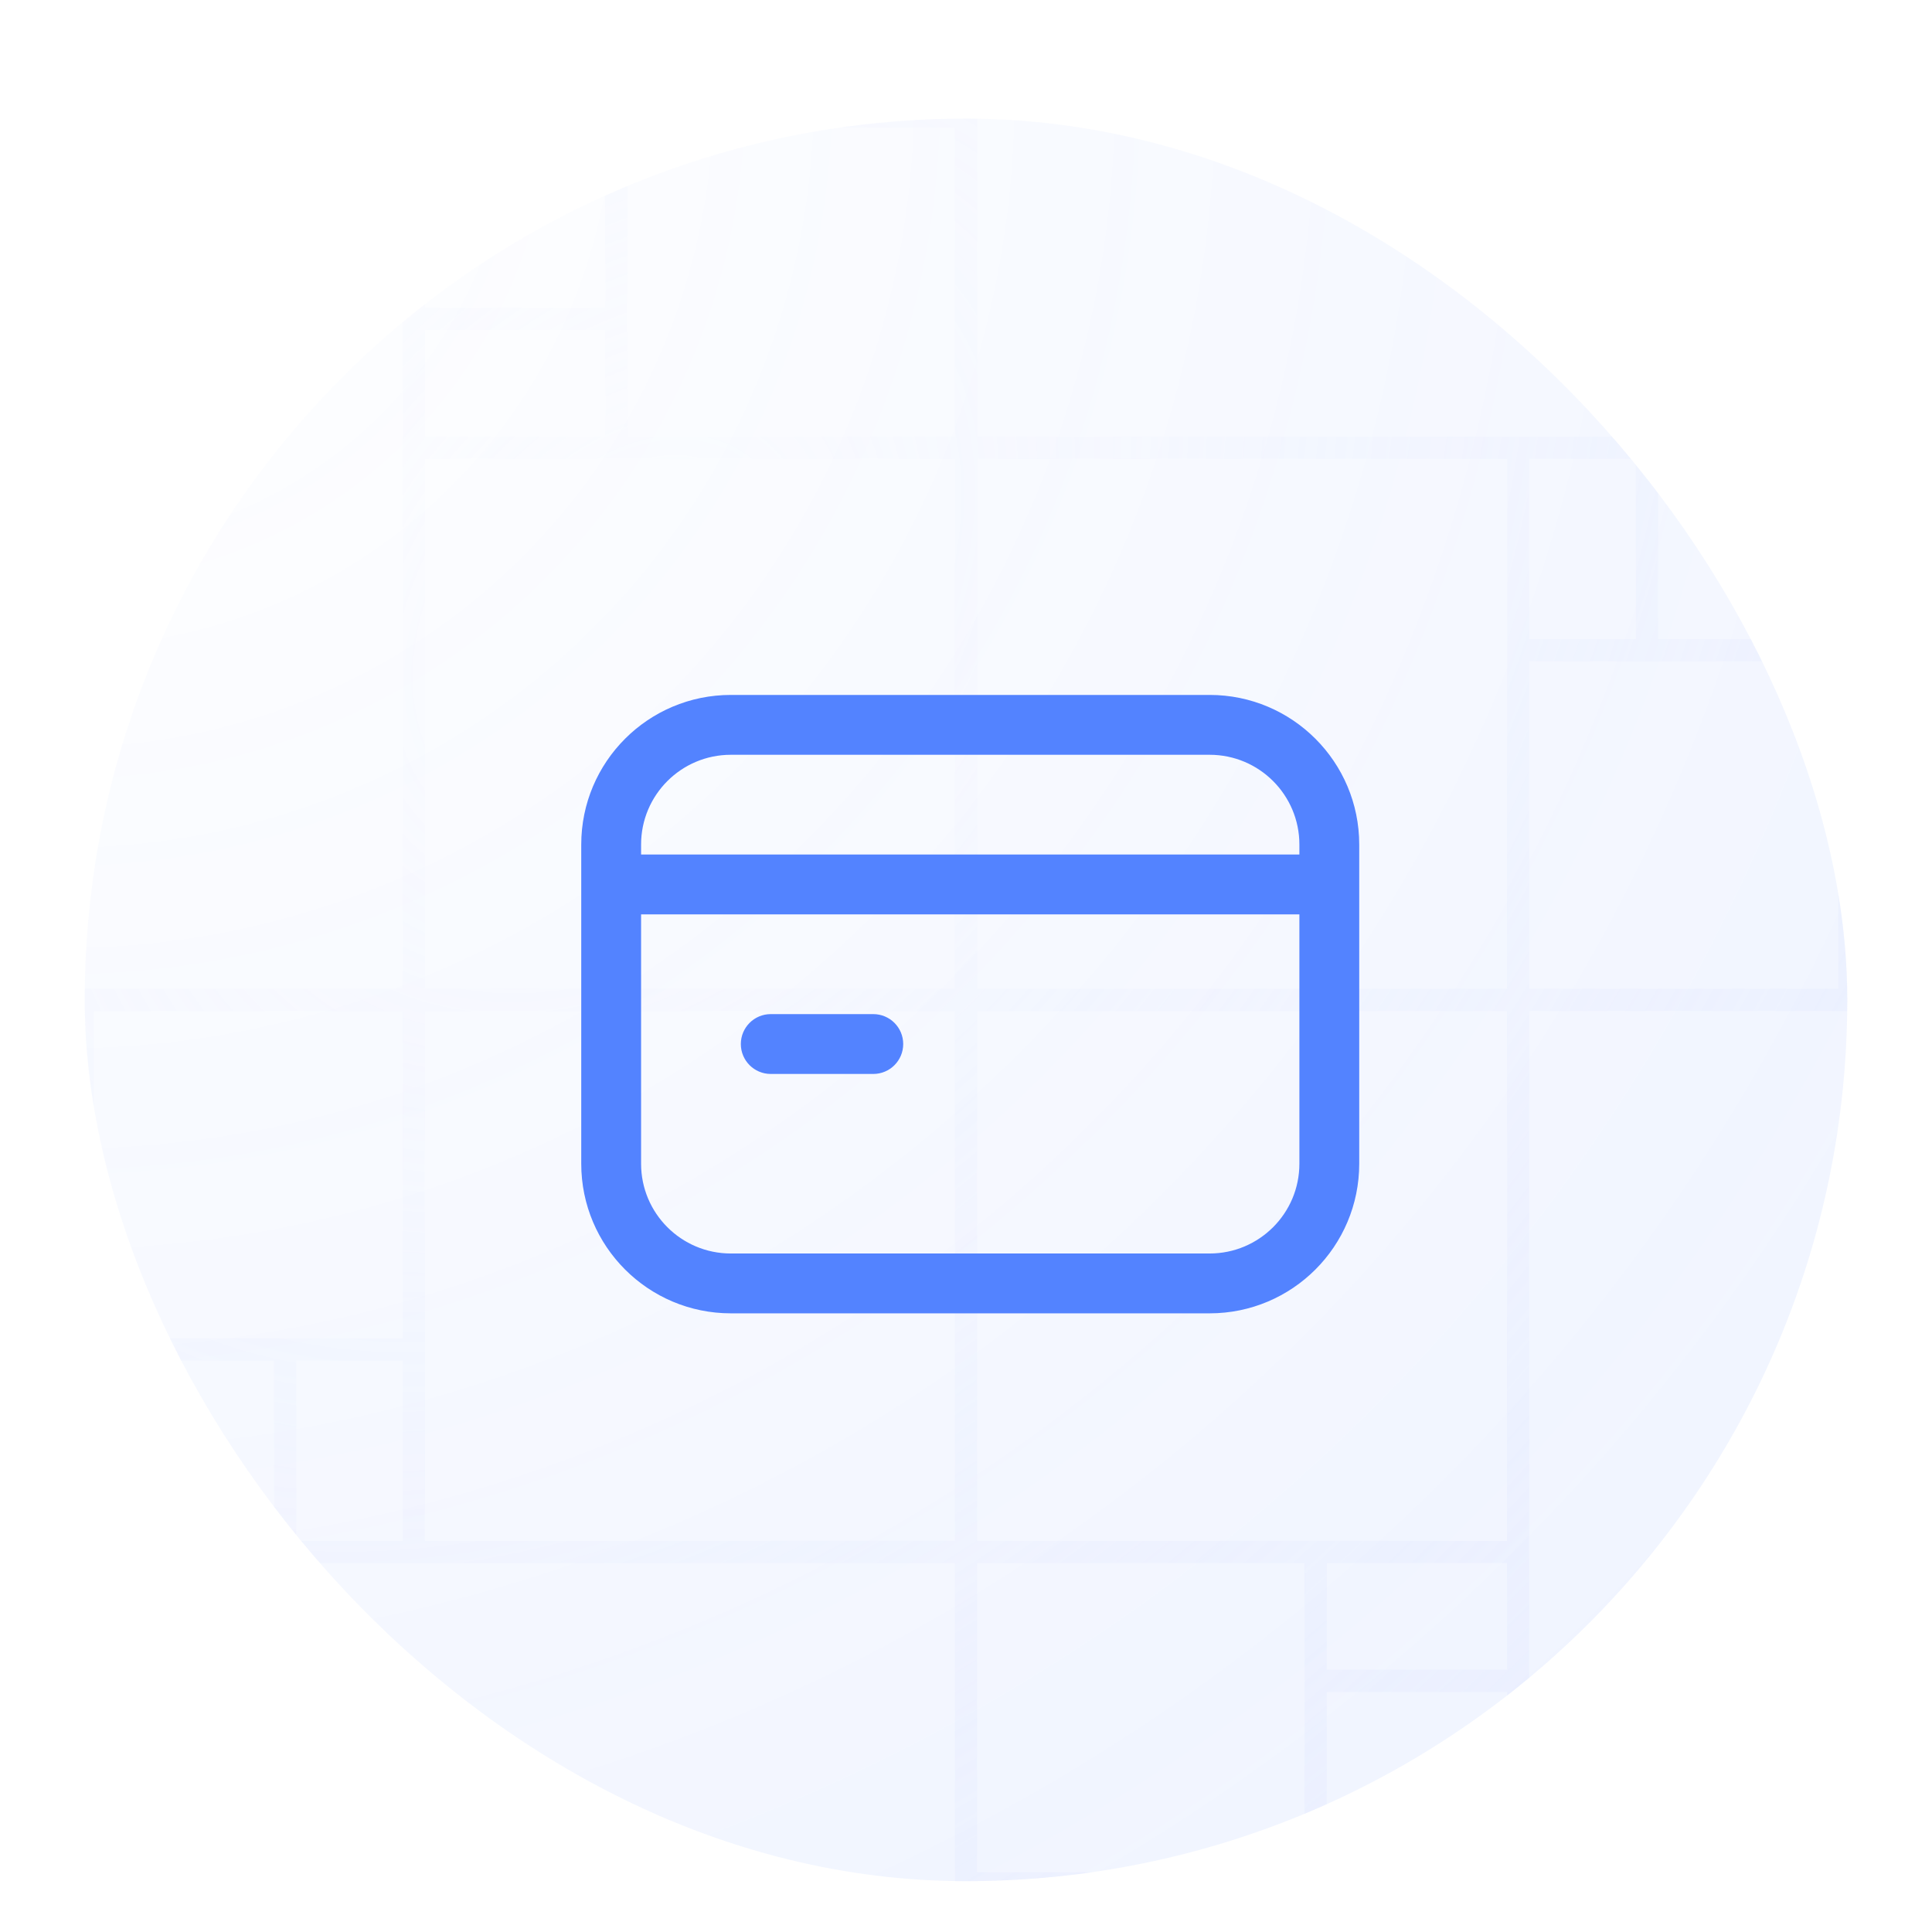 <svg width="114" height="114" viewBox="0 0 114 114" fill="none" xmlns="http://www.w3.org/2000/svg">
  <g filter="url(#filter0_ddi_1576_19504)">
    <g clip-path="url(#clip0_1576_19504)">
      <rect x="5" y="1" width="104" height="104" rx="52" fill="white"/>
      <rect x="5" y="1" width="104" height="104" rx="52" fill="url(#paint0_radial_1576_19504)"/>
      <path opacity="0.7" d="M89.578 53H57M89.578 53H109.125M89.578 53V32.367M89.578 53H143.875M89.578 53V85.578M89.578 53H196M57 53V20.422M57 53H24.422M57 53V85.578M196 53H109.125M196 53V-33.875M196 53H143.875M196 53V192H143.875M57 20.422V-33.875M57 20.422H89.578M57 20.422V0.875M57 20.422H36.367M57 20.422V-86M109.125 53V32.367M196 -33.875V-86H57M196 -33.875H109.125M57 -86V-33.875M57 -86V0.875M57 -86H-29.875M57 -33.875H109.125M109.125 -33.875V20.422M109.125 20.422H97.18M109.125 20.422V32.367M89.578 20.422H97.18M89.578 20.422V32.367M97.18 20.422V32.367M97.18 32.367H89.578M97.18 32.367H109.125M24.422 53H-29.875M24.422 53V20.422M24.422 53H4.875M24.422 53V73.633M24.422 53H-82M57 0.875H36.367M-29.875 -86H-82V53M-29.875 -86V0.875M-82 53H-29.875M-82 53H4.875M-82 53V139.875M-29.875 53V0.875M-29.875 0.875H24.422M24.422 0.875V12.82M24.422 0.875H36.367M24.422 20.422V12.82M24.422 20.422H36.367M24.422 12.82H36.367M36.367 12.82V20.422M36.367 12.82V0.875M57 85.578V105.125M57 85.578H77.633M57 85.578V139.875M57 85.578H24.422M57 85.578V192M57 192V105.125M57 192H143.875M57 192V139.875M57 192H-82V139.875M57 105.125H77.633M143.875 192V105.125M143.875 53V105.125M143.875 105.125H89.578M89.578 105.125V93.18M89.578 105.125H77.633M89.578 85.578V93.18M89.578 85.578H77.633M89.578 93.18H77.633M77.633 93.18V85.578M77.633 93.18V105.125M4.875 53V73.633M-82 139.875H4.875M57 139.875H4.875M4.875 139.875V85.578M4.875 85.578H16.82M4.875 85.578V73.633M24.422 85.578H16.82M24.422 85.578V73.633M16.82 85.578V73.633M16.82 73.633H24.422M16.82 73.633H4.875" stroke="url(#paint1_radial_1576_19504)" stroke-width="1.311"/>
      <path fill-rule="evenodd" clip-rule="evenodd" d="M43.125 38.537C40.199 38.537 37.828 40.908 37.828 43.834V44.422H76.672V43.834C76.672 40.908 74.301 38.537 71.375 38.537H43.125ZM80.203 43.834C80.203 38.958 76.251 35.005 71.375 35.005H43.125C38.249 35.005 34.297 38.958 34.297 43.834V62.667C34.297 67.543 38.249 71.495 43.125 71.495H71.375C76.251 71.495 80.203 67.543 80.203 62.667V43.834ZM76.672 47.953H37.828V62.667C37.828 65.593 40.199 67.964 43.125 67.964H71.375C74.301 67.964 76.672 65.593 76.672 62.667V47.953ZM43.714 55.604C43.714 54.629 44.504 53.839 45.479 53.839H51.529C52.505 53.839 53.295 54.629 53.295 55.604C53.295 56.58 52.505 57.37 51.529 57.37H45.479C44.504 57.37 43.714 56.58 43.714 55.604Z" fill="#5383FF"/>
    </g>
  </g>
  <defs>
    <filter id="filter0_ddi_1576_19504" x="0" y="0" width="114" height="114" filterUnits="userSpaceOnUse" color-interpolation-filters="sRGB">
      <feFlood flood-opacity="0" result="BackgroundImageFix"/>
      <feColorMatrix in="SourceAlpha" type="matrix" values="0 0 0 0 0 0 0 0 0 0 0 0 0 0 0 0 0 0 127 0" result="hardAlpha"/>
      <feMorphology radius="1" operator="erode" in="SourceAlpha" result="effect1_dropShadow_1576_19504"/>
      <feOffset dy="4"/>
      <feGaussianBlur stdDeviation="3"/>
      <feComposite in2="hardAlpha" operator="out"/>
      <feColorMatrix type="matrix" values="0 0 0 0 0.027 0 0 0 0 0.039 0 0 0 0 0.106 0 0 0 0.05 0"/>
      <feBlend mode="normal" in2="BackgroundImageFix" result="effect1_dropShadow_1576_19504"/>
      <feColorMatrix in="SourceAlpha" type="matrix" values="0 0 0 0 0 0 0 0 0 0 0 0 0 0 0 0 0 0 127 0" result="hardAlpha"/>
      <feMorphology radius="2" operator="erode" in="SourceAlpha" result="effect2_dropShadow_1576_19504"/>
      <feOffset dy="2"/>
      <feGaussianBlur stdDeviation="2"/>
      <feComposite in2="hardAlpha" operator="out"/>
      <feColorMatrix type="matrix" values="0 0 0 0 0.027 0 0 0 0 0.039 0 0 0 0 0.106 0 0 0 0.05 0"/>
      <feBlend mode="normal" in2="effect1_dropShadow_1576_19504" result="effect2_dropShadow_1576_19504"/>
      <feBlend mode="normal" in="SourceGraphic" in2="effect2_dropShadow_1576_19504" result="shape"/>
      <feColorMatrix in="SourceAlpha" type="matrix" values="0 0 0 0 0 0 0 0 0 0 0 0 0 0 0 0 0 0 127 0" result="hardAlpha"/>
      <feMorphology radius="1" operator="erode" in="SourceAlpha" result="effect3_innerShadow_1576_19504"/>
      <feOffset/>
      <feComposite in2="hardAlpha" operator="arithmetic" k2="-1" k3="1"/>
      <feColorMatrix type="matrix" values="0 0 0 0 0.765 0 0 0 0 0.831 0 0 0 0 1 0 0 0 1 0"/>
      <feBlend mode="normal" in2="shape" result="effect3_innerShadow_1576_19504"/>
    </filter>
    <radialGradient id="paint0_radial_1576_19504" cx="0" cy="0" r="1" gradientUnits="userSpaceOnUse" gradientTransform="translate(5 1) rotate(45) scale(147.078)">
      <stop stop-color="#5383FF" stop-opacity="0"/>
      <stop offset="1" stop-color="#5383FF" stop-opacity="0.1"/>
    </radialGradient>
    <radialGradient id="paint1_radial_1576_19504" cx="0" cy="0" r="1" gradientUnits="userSpaceOnUse" gradientTransform="translate(36.5 30) rotate(43.727) scale(170.815 230.998)">
      <stop stop-color="#E0E7FF" stop-opacity="0"/>
      <stop offset="1" stop-color="#E0E7FF"/>
    </radialGradient>
    <clipPath id="clip0_1576_19504">
      <rect x="5" y="1" width="104" height="104" rx="52" fill="white"/>
    </clipPath>
  </defs>
</svg>
